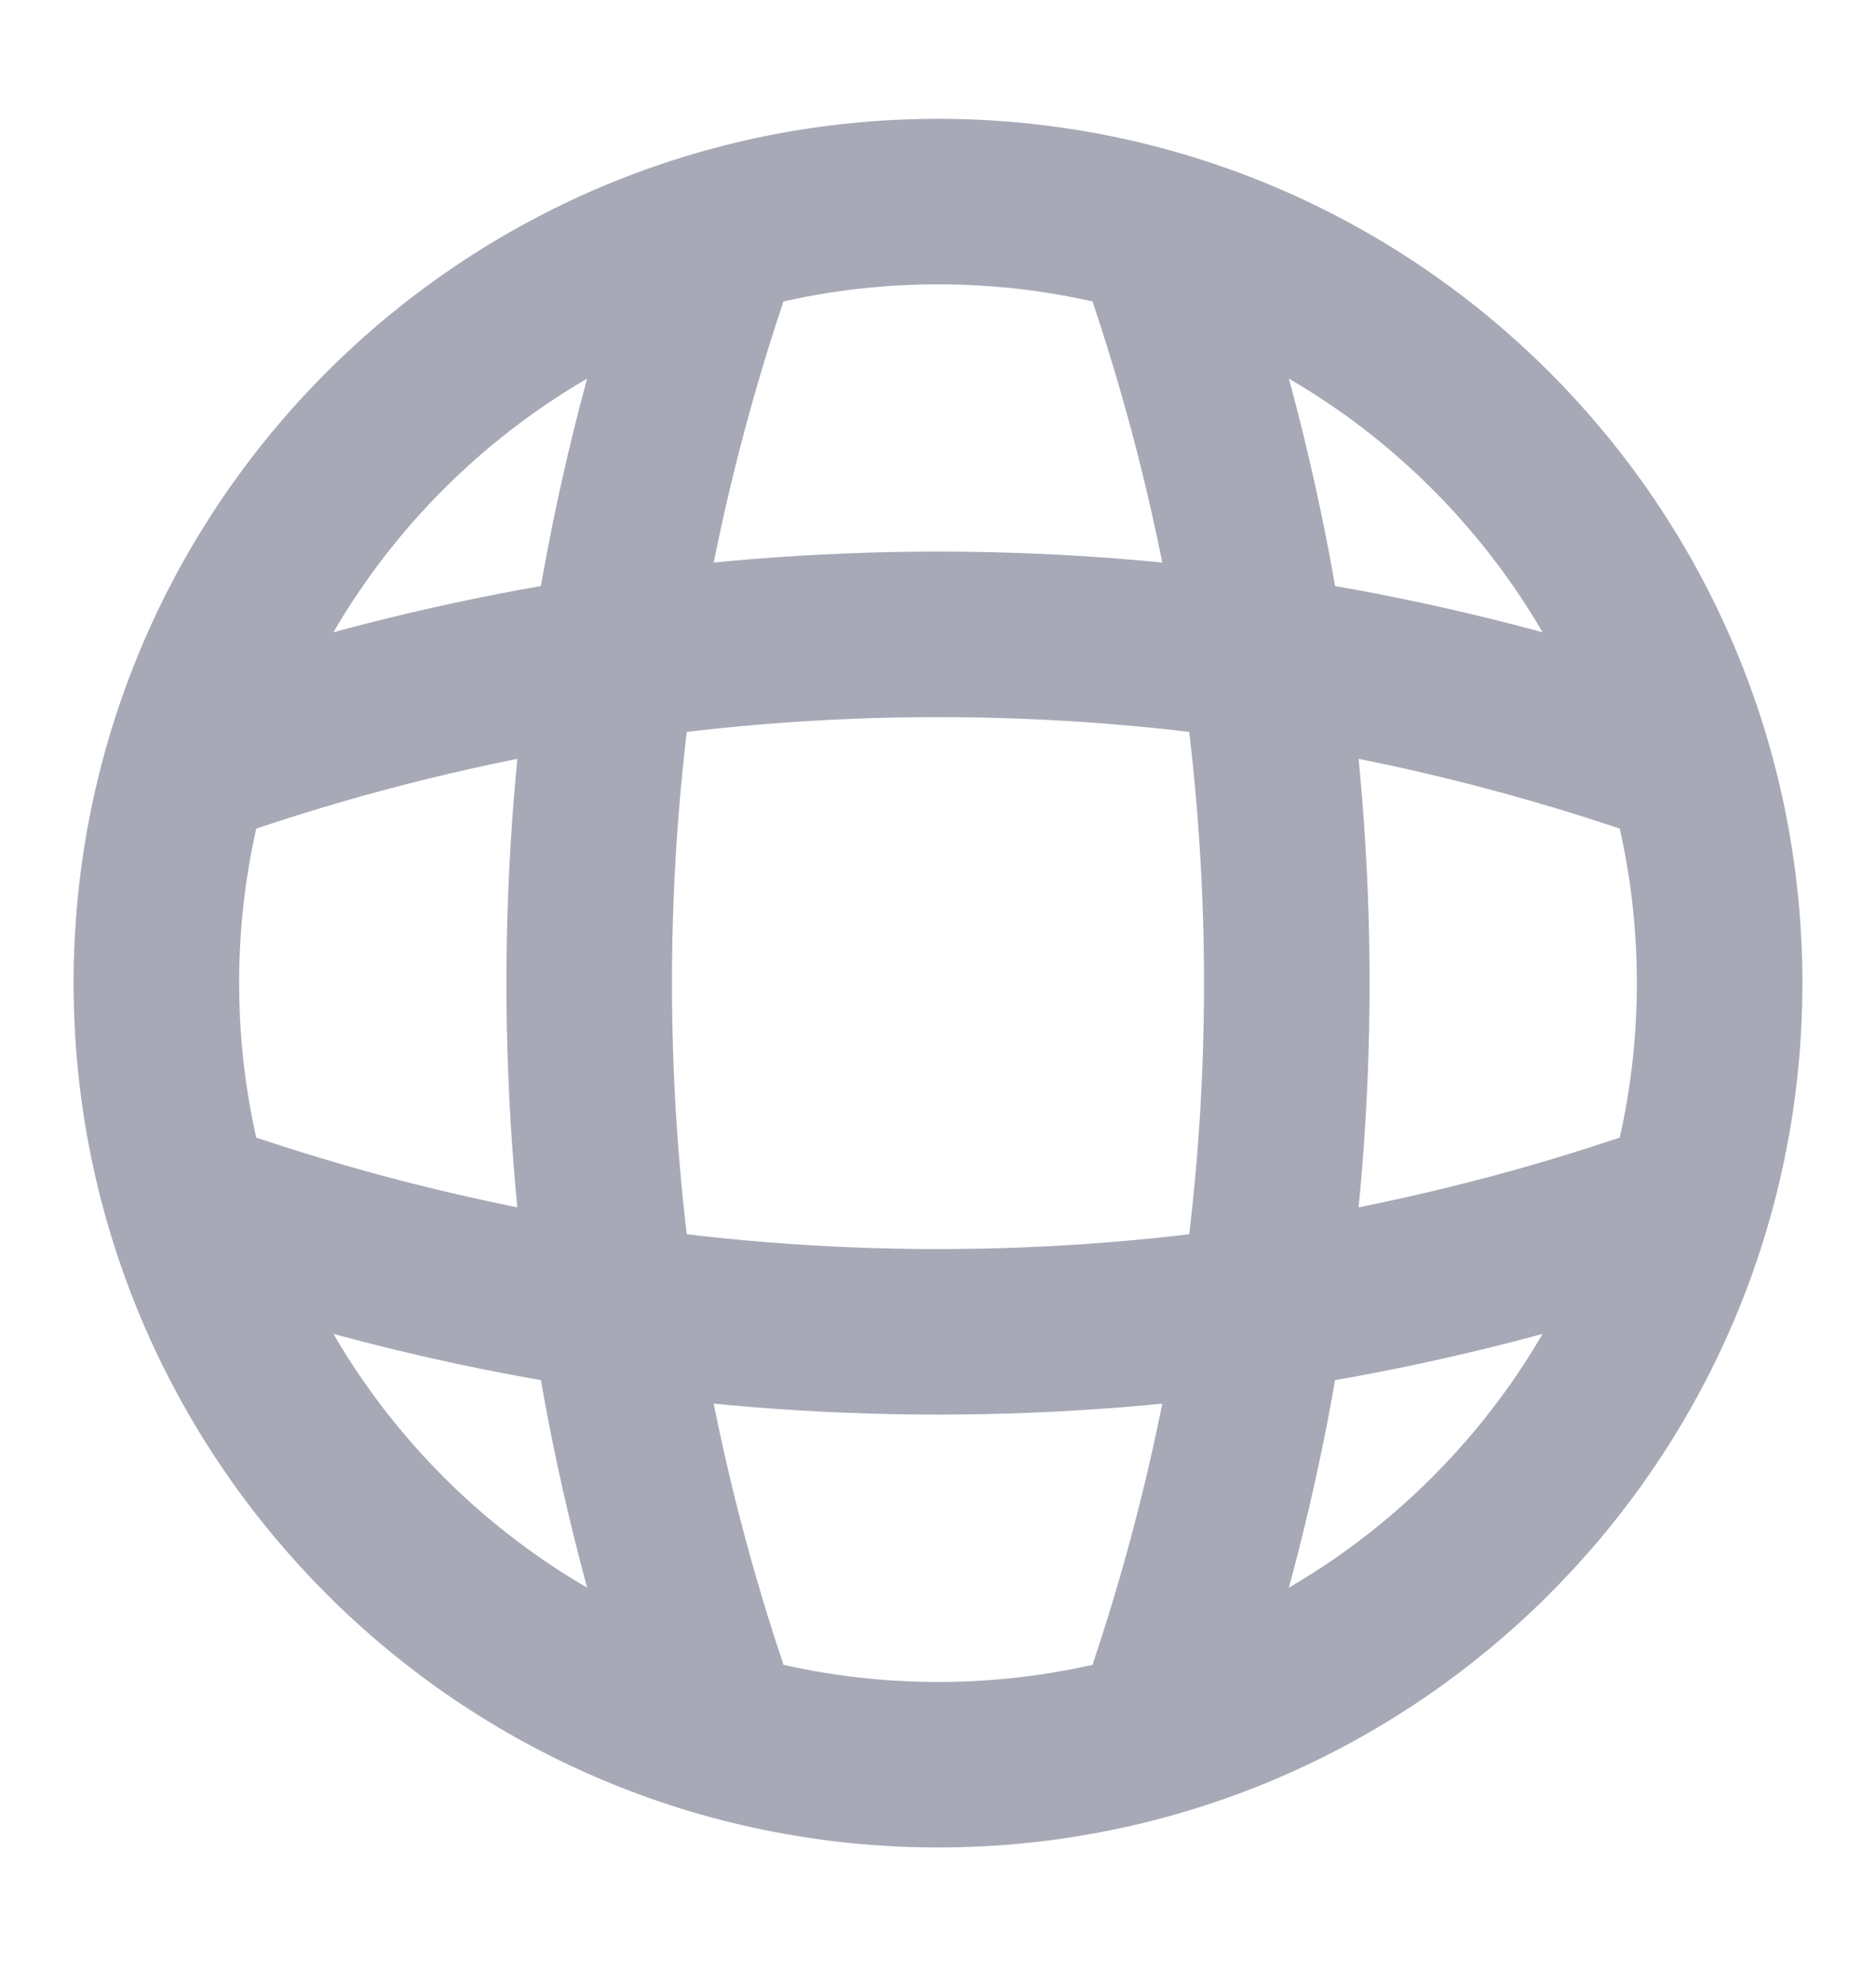 <svg width="17" height="18" viewBox="0 0 17 18" fill="none" xmlns="http://www.w3.org/2000/svg">
<path d="M8.5 15.994C12.412 15.994 15.583 12.822 15.583 8.91C15.583 4.998 12.412 1.827 8.5 1.827C4.588 1.827 1.417 4.998 1.417 8.91C1.417 12.822 4.588 15.994 8.5 15.994Z" stroke="#A7A9B7" stroke-width="1.5" stroke-linecap="round" stroke-linejoin="round"/>
<path d="M5.666 2.535H6.375C4.994 6.672 4.994 11.149 6.375 15.285H5.666" stroke="#A7A9B7" stroke-width="1.5" stroke-linecap="round" stroke-linejoin="round"/>
<path d="M10.625 2.535C12.006 6.672 12.006 11.149 10.625 15.285" stroke="#A7A9B7" stroke-width="1.5" stroke-linecap="round" stroke-linejoin="round"/>
<path d="M2.125 11.744V11.035C6.262 12.416 10.738 12.416 14.875 11.035V11.744" stroke="#A7A9B7" stroke-width="1.5" stroke-linecap="round" stroke-linejoin="round"/>
<path d="M2.125 6.785C6.262 5.404 10.738 5.404 14.875 6.785" stroke="#A7A9B7" stroke-width="1.5" stroke-linecap="round" stroke-linejoin="round"/>
</svg>
